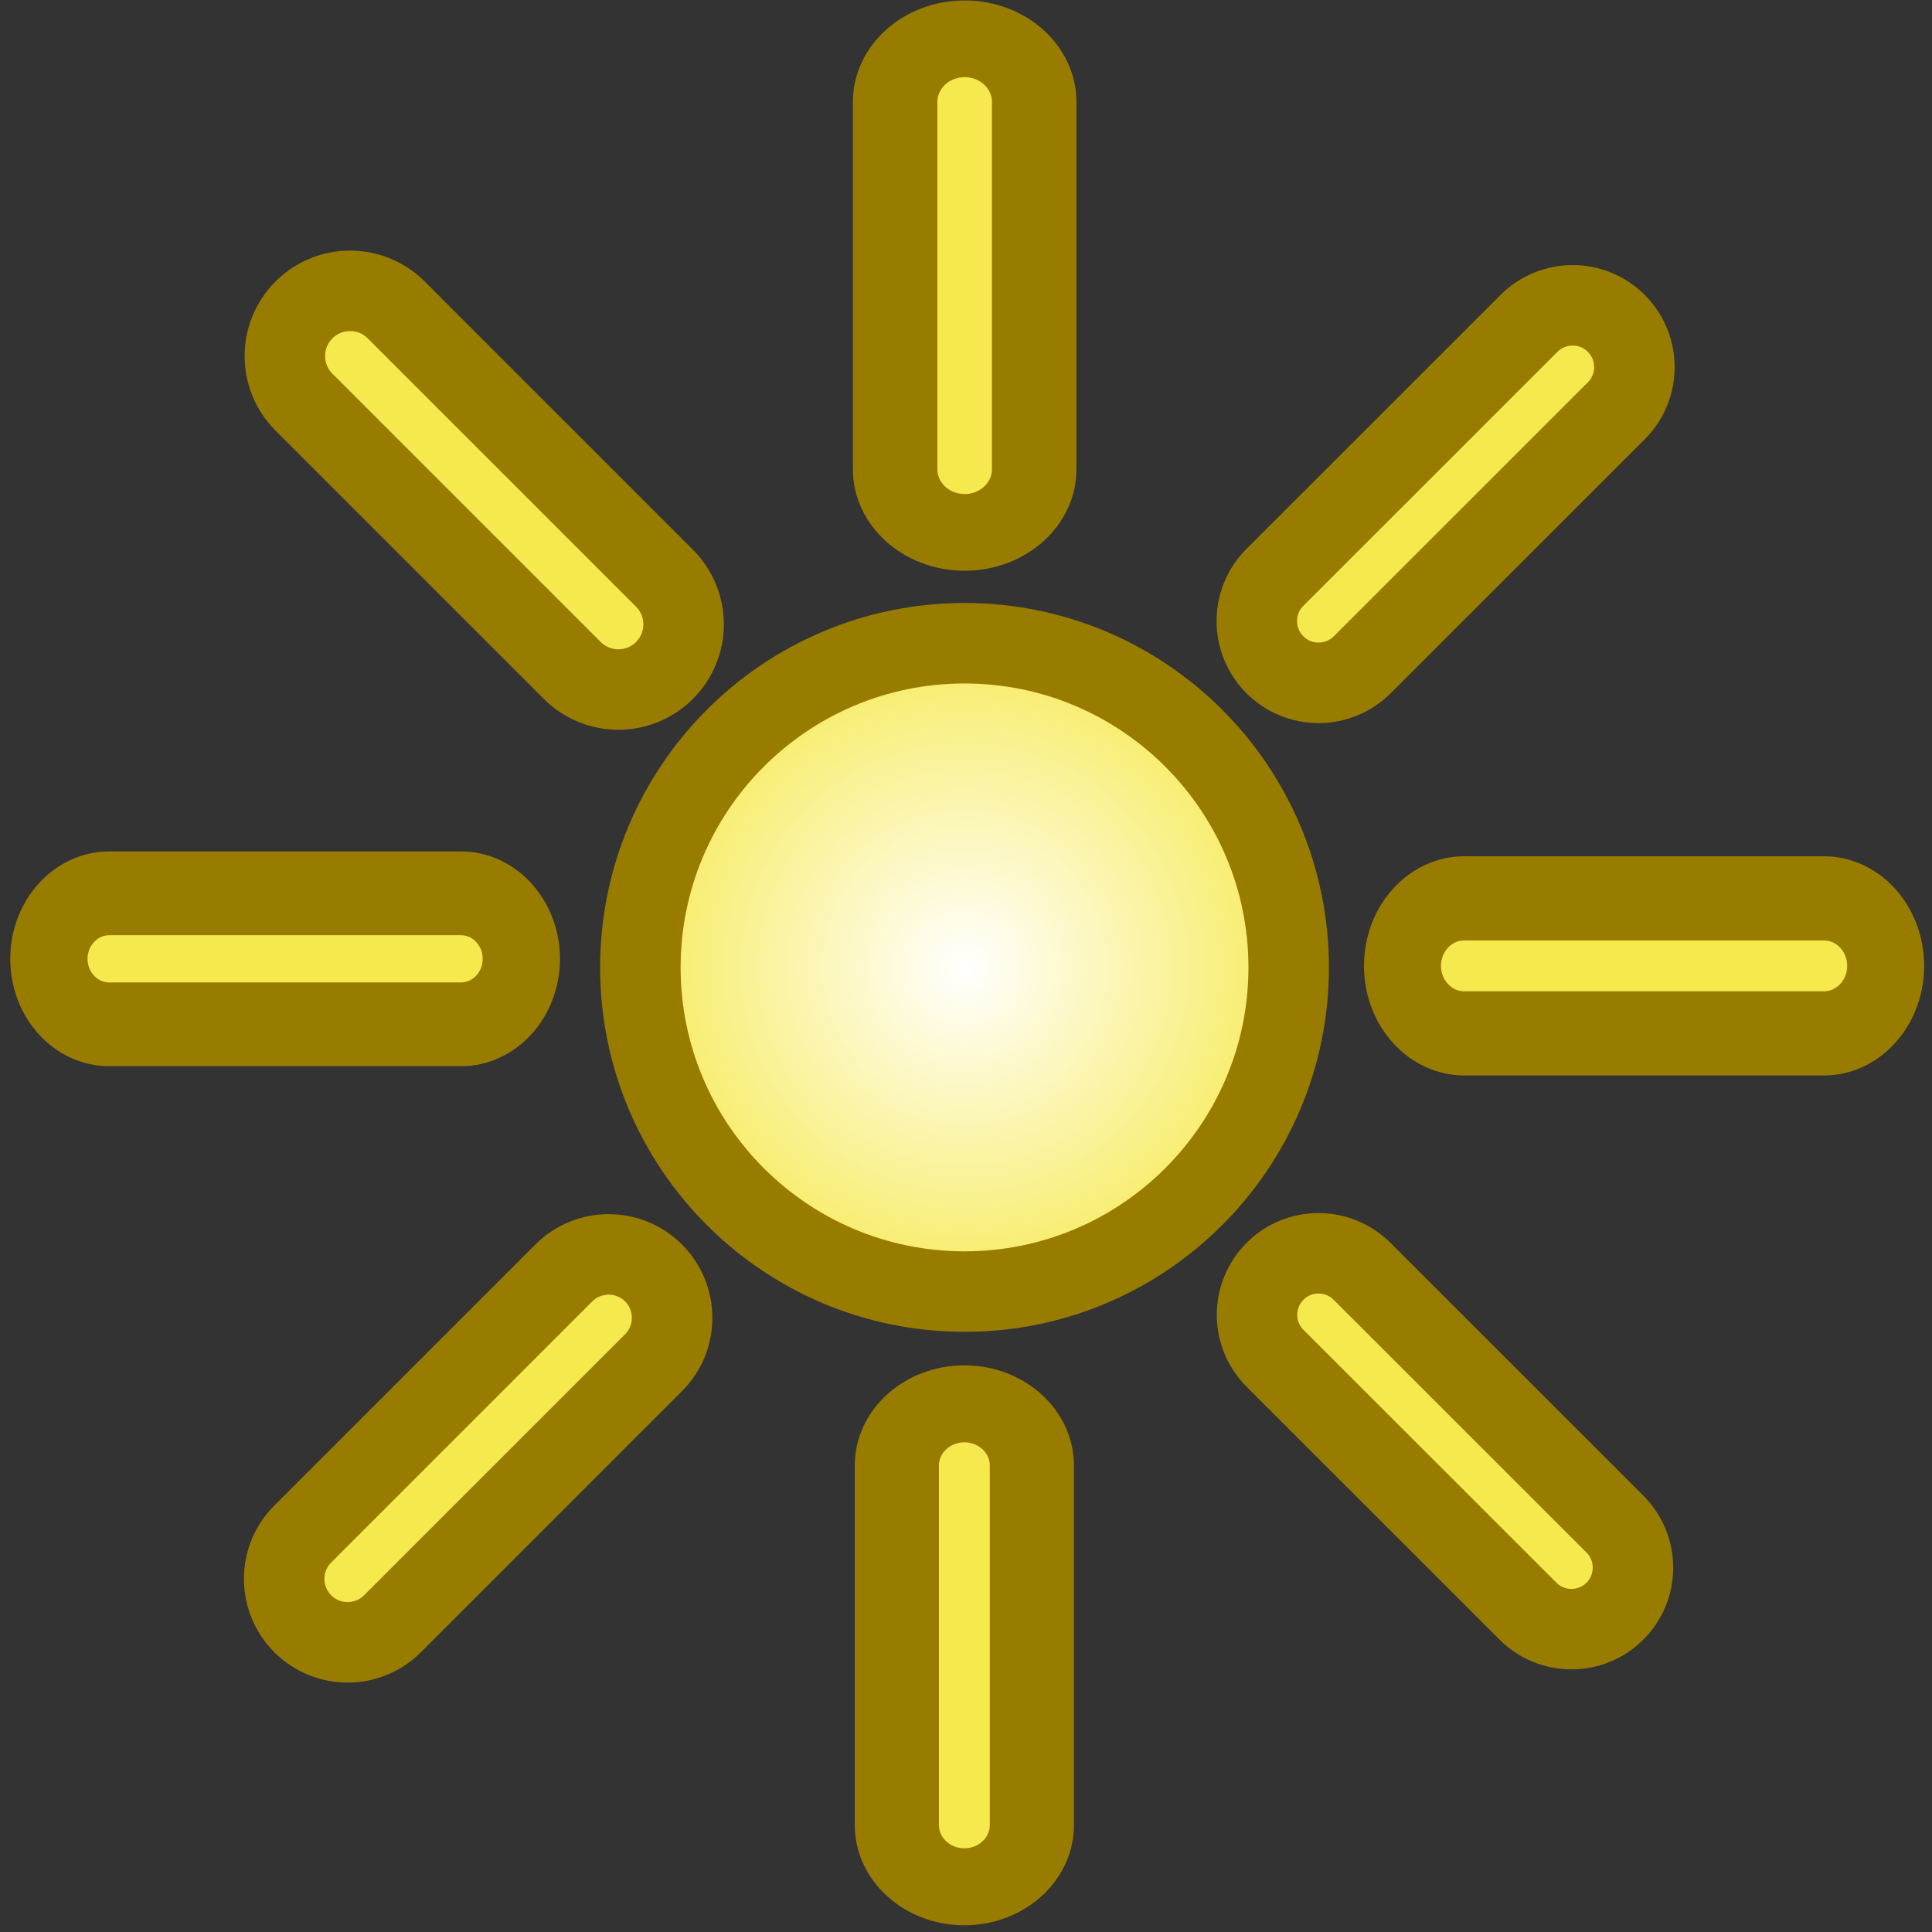 <?xml version="1.0" encoding="UTF-8" standalone="no"?>
<!-- Created with Inkscape (http://www.inkscape.org/) -->
<svg
   xmlns:i="http://ns.adobe.com/AdobeIllustrator/10.0/"
   xmlns:dc="http://purl.org/dc/elements/1.1/"
   xmlns:cc="http://web.resource.org/cc/"
   xmlns:rdf="http://www.w3.org/1999/02/22-rdf-syntax-ns#"
   xmlns:svg="http://www.w3.org/2000/svg"
   xmlns="http://www.w3.org/2000/svg"
   xmlns:xlink="http://www.w3.org/1999/xlink"
   xmlns:sodipodi="http://sodipodi.sourceforge.net/DTD/sodipodi-0.dtd"
   xmlns:inkscape="http://www.inkscape.org/namespaces/inkscape"
   width="48px"
   height="48px"
   id="svg7800"
   sodipodi:version="0.32"
   inkscape:version="0.44.1"
   sodipodi:docbase="e:\dev_clean\src\houdini\support\icons\cop2"
   sodipodi:docname="bright.svg">
  <rect width="100%" height="100%" fill="#333333" stroke="none"/>
  <defs
     id="defs7802">
    <linearGradient
       id="linearGradient8710">
      <stop
         style="stop-color:white;stop-opacity:1;"
         offset="0"
         id="stop8712" />
      <stop
         style="stop-color:#f6e94e;stop-opacity:1;"
         offset="1"
         id="stop8714" />
    </linearGradient>
    <radialGradient
       inkscape:collect="always"
       xlink:href="#linearGradient8710"
       id="radialGradient8716"
       cx="23.964"
       cy="24.035"
       fx="23.964"
       fy="24.035"
       r="9.053"
       gradientTransform="matrix(1,0,0,1,0,-1.468071e-3)"
       gradientUnits="userSpaceOnUse" />
  </defs>
  <sodipodi:namedview
     id="base"
     pagecolor="#ffffff"
     bordercolor="#666666"
     borderopacity="1.0"
     inkscape:pageopacity="0.0"
     inkscape:pageshadow="2"
     inkscape:zoom="7"
     inkscape:cx="24"
     inkscape:cy="24.30085"
     inkscape:current-layer="layer1"
     showgrid="true"
     inkscape:grid-bbox="true"
     inkscape:document-units="px"
     inkscape:window-width="853"
     inkscape:window-height="573"
     inkscape:window-x="357"
     inkscape:window-y="147" />
  <g
     id="layer1"
     inkscape:label="Layer 1"
     inkscape:groupmode="layer">
    <path
       style="fill:url(#radialGradient8716);stroke:#987c00;stroke-width:2;stroke-miterlimit:4;stroke-dasharray:none;stroke-opacity:1;fill-opacity:1.0"
       id="path4969"
       d="M 32.017,24.037 C 32.017,28.483 28.411,32.089 23.964,32.089 C 19.516,32.089 15.91,28.483 15.91,24.037 C 15.91,19.587 19.516,15.981 23.964,15.981 C 28.411,15.981 32.017,19.587 32.017,24.037 z "
       i:knockout="Off" />
    <g
       transform="matrix(1.228,0,0,1.342,-11.021,-652.539)"
       id="g4971"
       style="stroke:#987c00;stroke-width:1.558;stroke-miterlimit:4;stroke-dasharray:none;stroke-opacity:1">
				<path
   style="fill:#f6e94e;stroke:#987c00;stroke-width:1.558;stroke-miterlimit:4;stroke-dasharray:none;stroke-opacity:1"
   id="path4973"
   d="M 38.6,502.875 C 37.91,502.875 37.35,503.435 37.35,504.125 C 37.35,504.815 37.91,505.375 38.6,505.375 L 45.875,505.375 C 46.565,505.375 47.125,504.815 47.125,504.125 C 47.125,503.435 46.565,502.875 45.875,502.875 L 38.6,502.875 z "
   i:knockout="Off" />

			</g>
    <g
       transform="matrix(1.227,0,0,1.227,-9.749,-591.413)"
       id="g4975"
       style="stroke:#987c00;stroke-width:1.63;stroke-miterlimit:4;stroke-dasharray:none;stroke-opacity:1">
				<path
   style="fill:#f6e94e;stroke:#987c00;stroke-width:1.63;stroke-miterlimit:4;stroke-dasharray:none;stroke-opacity:1"
   id="path4977"
   d="M 38.905,488.547 L 33.76,493.69 C 33.272,494.178 33.272,494.97 33.76,495.459 C 34.248,495.948 35.039,495.947 35.528,495.46 L 40.673,490.317 C 41.161,489.829 41.161,489.037 40.673,488.548 C 40.185,488.059 39.394,488.06 38.905,488.547 z "
   i:knockout="Off" />

			</g>
    <g
       transform="matrix(1.382,0,0,1.255,-10.713,-604.066)"
       id="g4979"
       style="stroke:#987c00;stroke-width:1.519;stroke-miterlimit:4;stroke-dasharray:none;stroke-opacity:1">
				<path
   style="fill:#f6e94e;stroke:#987c00;stroke-width:1.519;stroke-miterlimit:4;stroke-dasharray:none;stroke-opacity:1"
   id="path4981"
   d="M 23.844,483.346 L 23.844,490.617 C 23.844,491.307 24.404,491.867 25.094,491.867 C 25.784,491.867 26.344,491.307 26.344,490.617 L 26.344,483.346 C 26.344,482.656 25.784,482.096 25.094,482.096 C 24.404,482.096 23.844,482.655 23.844,483.346 z "
   i:knockout="Off" />

			</g>
    <g
       transform="matrix(1.296,0,0,1.296,-4.782,-625.458)"
       id="g4983"
       style="stroke:#987c00;stroke-width:1.543;stroke-miterlimit:4;stroke-dasharray:none;stroke-opacity:1">
				<path
   style="fill:#f6e94e;stroke:#987c00;stroke-width:1.543;stroke-miterlimit:4;stroke-dasharray:none;stroke-opacity:1"
   id="path4985"
   d="M 9.517,488.548 C 9.029,489.036 9.029,489.827 9.517,490.316 L 14.66,495.459 C 15.148,495.947 15.939,495.947 16.428,495.459 C 16.917,494.971 16.916,494.179 16.428,493.691 L 11.285,488.548 C 10.796,488.06 10.005,488.06 9.517,488.548 z "
   i:knockout="Off" />

			</g>
    <g
       transform="matrix(1.201,0,0,1.302,-2.465,-632.549)"
       id="g4987"
       style="stroke:#987c00;stroke-width:1.599;stroke-miterlimit:4;stroke-dasharray:none;stroke-opacity:1">
				<path
   style="fill:#f6e94e;stroke:#987c00;stroke-width:1.599;stroke-miterlimit:4;stroke-dasharray:none;stroke-opacity:1"
   id="path4989"
   d="M 4.314,502.875 C 3.624,502.875 3.064,503.435 3.064,504.125 C 3.064,504.815 3.624,505.375 4.314,505.375 L 11.587,505.375 C 12.277,505.375 12.837,504.815 12.837,504.125 C 12.837,503.435 12.277,502.875 11.587,502.875 L 4.314,502.875 z "
   i:knockout="Off" />

			</g>
    <g
       transform="matrix(1.261,0,0,1.261,-4.475,-615.004)"
       id="g4991"
       style="stroke:#987c00;stroke-width:1.586;stroke-miterlimit:4;stroke-dasharray:none;stroke-opacity:1">
				<path
   style="fill:#f6e94e;stroke:#987c00;stroke-width:1.586;stroke-miterlimit:4;stroke-dasharray:none;stroke-opacity:1"
   id="path4993"
   d="M 14.657,512.792 L 9.514,517.935 C 9.026,518.423 9.026,519.214 9.514,519.703 C 10.002,520.192 10.793,520.191 11.282,519.703 L 16.425,514.56 C 16.913,514.072 16.913,513.28 16.425,512.792 C 15.937,512.304 15.146,512.304 14.657,512.792 z "
   i:knockout="Off" />

			</g>
    <g
       transform="matrix(1.342,0,0,1.228,-9.717,-599.243)"
       id="g4995"
       style="stroke:#987c00;stroke-width:1.558;stroke-miterlimit:4;stroke-dasharray:none;stroke-opacity:1">
				<path
   style="fill:#f6e94e;stroke:#987c00;stroke-width:1.558;stroke-miterlimit:4;stroke-dasharray:none;stroke-opacity:1"
   id="path4997"
   d="M 23.844,517.635 L 23.844,524.906 C 23.844,525.596 24.404,526.156 25.094,526.156 C 25.784,526.156 26.344,525.596 26.344,524.906 L 26.344,517.635 C 26.344,516.945 25.784,516.385 25.094,516.385 C 24.404,516.385 23.844,516.944 23.844,517.635 z "
   i:knockout="Off" />

			</g>
    <g
       transform="matrix(1.222,0,0,1.222,-9.578,-595.049)"
       id="g4999"
       style="stroke:#987c00;stroke-width:1.636;stroke-miterlimit:4;stroke-dasharray:none;stroke-opacity:1">
				<path
   style="fill:#f6e94e;stroke:#987c00;stroke-width:1.636;stroke-miterlimit:4;stroke-dasharray:none;stroke-opacity:1"
   id="path5001"
   d="M 33.761,512.794 C 33.273,513.282 33.273,514.074 33.761,514.563 L 38.904,519.704 C 39.392,520.191 40.184,520.191 40.672,519.703 C 41.16,519.215 41.16,518.423 40.672,517.934 L 35.529,512.793 C 35.04,512.306 34.248,512.306 33.761,512.794 z "
   i:knockout="Off" />

			</g>
  </g>
</svg>
